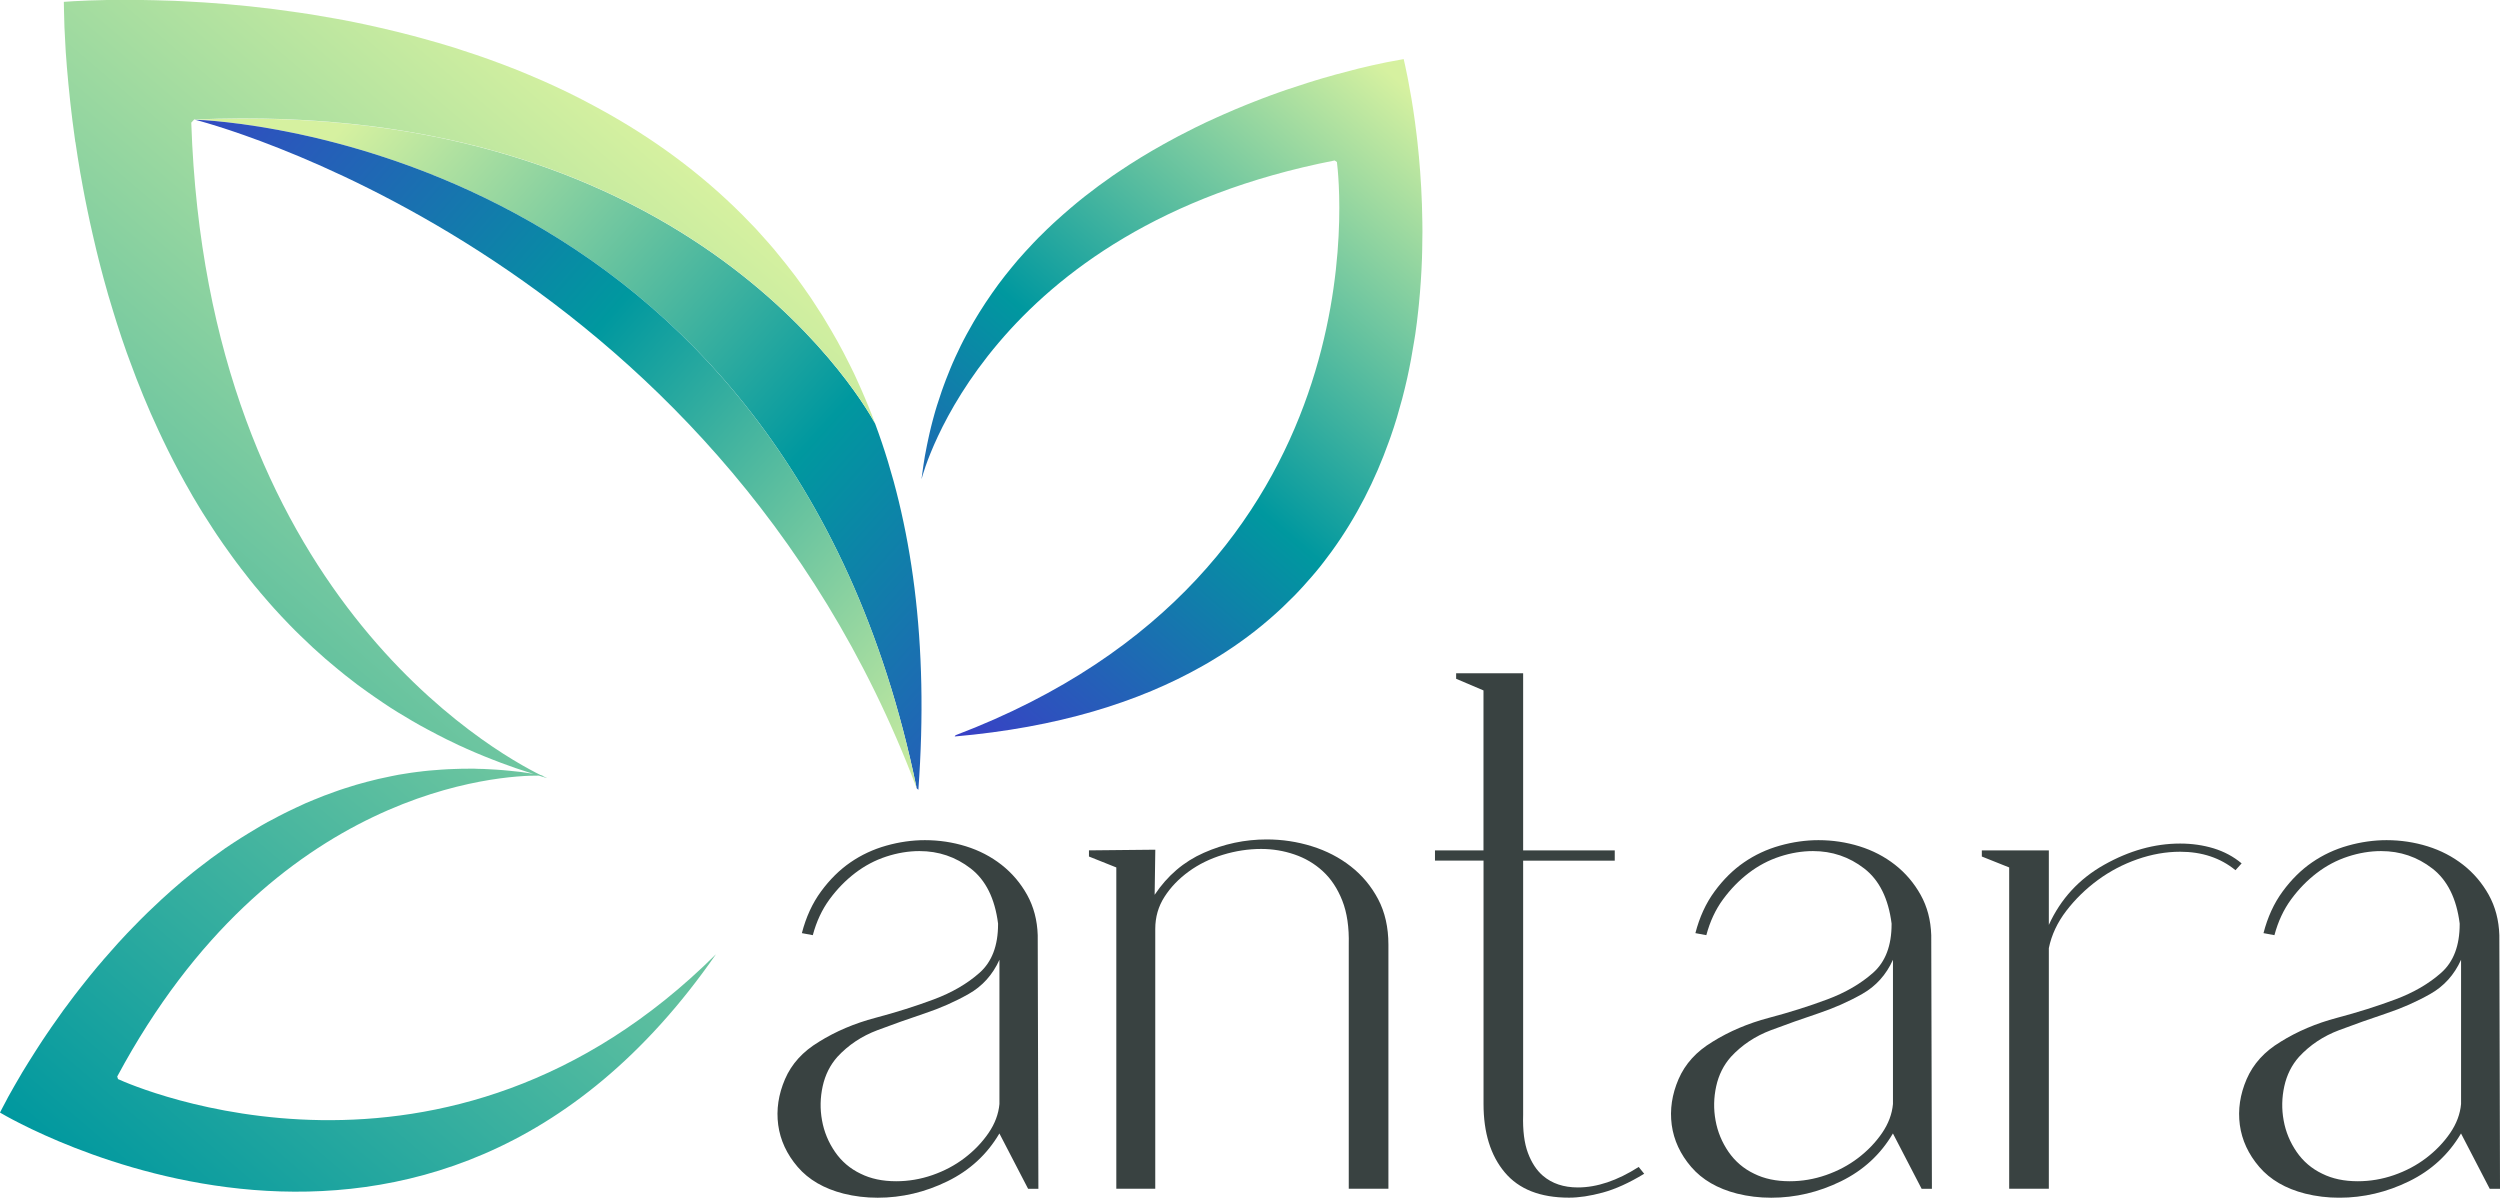<?xml version="1.0" encoding="UTF-8"?><svg id="a" xmlns="http://www.w3.org/2000/svg" xmlns:xlink="http://www.w3.org/1999/xlink" viewBox="0 0 528.3 253.09"><defs><style>.g{fill:url(#c);}.h{fill:#394241;}.i{fill:url(#f);}.j{fill:url(#b);}.k{fill:url(#d);}.l{fill:url(#e);}</style><linearGradient id="b" x1="165.86" y1="127.7" x2="161.94" y2="-103.94" gradientTransform="translate(41.95 212.55) rotate(-47.22)" gradientUnits="userSpaceOnUse"><stop offset="0" stop-color="#3e38c9"/><stop offset=".49" stop-color="#00989f"/><stop offset="1" stop-color="#d6f1a0"/></linearGradient><linearGradient id="c" x1="157.07" y1="84.49" x2="149.27" y2="-149.49" gradientTransform="translate(41.95 212.55) rotate(-47.22)" gradientUnits="userSpaceOnUse"><stop offset="0" stop-color="#d6f1a0"/><stop offset=".51" stop-color="#00989f"/><stop offset="1" stop-color="#3e38c9"/></linearGradient><linearGradient id="d" x1="190.07" y1="154.35" x2="302.18" y2="22.57" gradientTransform="matrix(1, 0, 0, 1, 0, 0)" xlink:href="#b"/><linearGradient id="e" x1="-18.09" y1="219.72" x2="141.64" y2="31.96" gradientTransform="matrix(1, 0, 0, 1, 0, 0)" gradientUnits="userSpaceOnUse"><stop offset="0" stop-color="#00989f"/><stop offset="1" stop-color="#d6f1a0"/></linearGradient><linearGradient id="f" x1="159.27" y1="203.37" x2="159.31" y2="203.37" xlink:href="#e"/></defs><g><path class="j" d="M184.92,89.52s.02,.02,.02,.03c7.71,20.68,11.41,46.12,9.13,77.36l-.36-.34C165.71,30.74,46.13,25.46,41.16,25.29c106.62-4.69,142.86,62.52,143.77,64.23Z"/><path class="g" d="M193.71,166.57C150.69,52.46,41.16,25.29,41.16,25.29c4.97,.17,124.56,5.45,152.55,141.28Z"/><path class="k" d="M201.73,155.67l.19-.3c90.68-34.41,81.05-117.57,80.61-121.02,0-.02,0-.06-.01-.08h0v-.03l-.48-.33c-73.35,14.32-86.96,66.01-87.29,67.31,0-.07,.01-.13,.01-.2,.12-.95,.25-1.88,.39-2.8,.09-.62,.2-1.25,.3-1.86,.14-.75,.28-1.49,.43-2.24l.28-1.33c.1-.44,.19-.88,.29-1.32,.1-.44,.21-.9,.32-1.34,.11-.44,.22-.89,.34-1.32,.11-.41,.23-.81,.33-1.21,.06-.24,.13-.48,.2-.71,.13-.41,.25-.82,.37-1.22,.33-1.04,.66-2.06,1.01-3.06,.14-.41,.28-.81,.44-1.22,.14-.4,.3-.81,.45-1.2,.3-.79,.62-1.58,.94-2.36,.17-.38,.34-.77,.49-1.16,.09-.19,.18-.38,.26-.57,.09-.19,.17-.38,.25-.57,.39-.85,.78-1.69,1.19-2.51,.18-.36,.36-.71,.54-1.07,.23-.44,.47-.88,.7-1.32,.47-.86,.94-1.7,1.43-2.54,.24-.42,.49-.82,.74-1.24,.13-.22,.26-.44,.4-.65,.03-.05,.05-.09,.08-.14,.87-1.41,1.8-2.79,2.73-4.13,.43-.62,.87-1.23,1.32-1.84,.35-.46,.7-.93,1.06-1.39,.11-.16,.25-.33,.37-.48,.44-.55,.88-1.11,1.33-1.65h0c.44-.55,.89-1.09,1.35-1.62,.04-.04,.07-.08,.11-.12,.48-.56,.96-1.1,1.45-1.63,.39-.43,.79-.86,1.19-1.28,.16-.2,.34-.39,.53-.57,.37-.39,.74-.77,1.12-1.16,.09-.09,.19-.19,.28-.27,.47-.49,.96-.97,1.44-1.42,.02-.03,.05-.04,.06-.06,.41-.4,.83-.79,1.25-1.18,.26-.25,.53-.49,.79-.72,.44-.41,.89-.81,1.34-1.2,.46-.42,.94-.84,1.43-1.24,.47-.41,.96-.82,1.45-1.22,.19-.16,.4-.32,.6-.49,.37-.29,.73-.59,1.11-.89,1.94-1.53,3.92-2.98,5.9-4.36,.37-.26,.74-.5,1.11-.75,3.17-2.15,6.38-4.1,9.59-5.89,.39-.22,.78-.44,1.18-.65,1.32-.73,2.64-1.42,3.96-2.08,.52-.27,1.04-.53,1.55-.79,1.57-.78,3.14-1.52,4.7-2.21,.49-.23,.98-.43,1.46-.65,.36-.17,.73-.32,1.09-.47,.46-.21,.91-.4,1.36-.59,.73-.31,1.45-.6,2.16-.89,.58-.24,1.17-.46,1.74-.69,.57-.23,1.14-.45,1.72-.67,.56-.21,1.13-.42,1.68-.63,.56-.21,1.11-.41,1.66-.6,.55-.19,1.1-.38,1.63-.57,.07-.04,.16-.05,.24-.08,1.55-.52,3.02-1,4.46-1.46h.01c.5-.16,.99-.31,1.48-.46,1.05-.33,2.07-.62,3.06-.89,.4-.11,.79-.23,1.17-.34,1.79-.49,3.47-.93,4.99-1.31,.22-.05,.44-.11,.66-.15,.53-.13,1.03-.25,1.52-.36,.34-.08,.66-.15,1-.23,.96-.21,1.84-.4,2.63-.56,.27-.05,.51-.11,.75-.14,1.41-.28,2.41-.44,2.92-.54h.01c.14,.61,.42,1.85,.78,3.65,.05,.27,.11,.54,.16,.82,.44,2.25,.96,5.23,1.44,8.78,.12,.89,.23,1.81,.35,2.77,.06,.48,.11,.97,.17,1.47,.1,.98,.21,2.01,.31,3.06,.39,4.21,.67,8.89,.73,13.91,.02,.63,.02,1.26,.02,1.89,0,1.29-.02,2.58-.05,3.89,0,.66-.02,1.31-.05,1.98h0c-.11,3.09-.32,6.27-.64,9.51-.04,.49-.09,.96-.15,1.44-.17,1.64-.38,3.29-.62,4.94-.06,.46-.14,.91-.22,1.37-.41,2.61-.9,5.27-1.48,7.91h0c-.33,1.45-.67,2.89-1.05,4.32-.36,1.34-.74,2.7-1.14,4.05-.4,1.34-.84,2.68-1.31,4.02-.13,.36-.25,.73-.39,1.08-2.87,8.04-6.81,15.92-12.13,23.24-.51,.71-1.05,1.42-1.6,2.13-.54,.71-1.09,1.4-1.67,2.09-.29,.34-.58,.68-.87,1.02-.59,.69-1.19,1.37-1.81,2.05-.3,.34-.62,.67-.93,1-.27,.3-.56,.58-.84,.89l-2.65,2.6c-.3,.29-.61,.57-.92,.85-.31,.28-.62,.57-.93,.84-.31,.29-.62,.56-.95,.83-.96,.83-1.95,1.65-2.96,2.44-1.02,.8-2.06,1.58-3.14,2.34-.41,.3-.8,.58-1.22,.86-.32,.21-.64,.44-.97,.65-.36,.24-.74,.5-1.12,.74-.38,.23-.75,.49-1.14,.72-.76,.48-1.54,.96-2.33,1.42-.39,.22-.78,.46-1.18,.67t-.02,.01c-13.42,7.62-30.58,13-52.4,14.9Z"/><path class="l" d="M40.99,25.3l-.57,.61c3.31,99.37,64.05,133.08,73.89,137.91,.1,.02,.22,.03,.32,.05,.05,.02,.12,.02,.19,.05h-.29c.61,.29,.98,.46,1.1,.51-.1-.02-.19-.05-.27-.07-.51-.15-1.01-.3-1.5-.46-7.54-.05-56.17,2.19-89.09,63.59l.17,.54,.02,.02h.02s.05,.03,.07,.03c2.93,1.35,69.09,30.45,126.24-26.42C90.74,288.92,1.55,236.03,.02,235.12l-.02-.02c.25-.46,.69-1.37,1.38-2.63,.1-.22,.22-.44,.35-.67,.39-.71,.83-1.48,1.32-2.34,.17-.29,.34-.57,.51-.88,.25-.44,.51-.88,.79-1.35,.12-.2,.24-.39,.34-.59,.83-1.35,1.72-2.82,2.73-4.38,.2-.34,.44-.67,.66-1.03,.56-.86,1.13-1.75,1.75-2.65,.29-.42,.57-.84,.88-1.28v-.02c.88-1.23,1.75-2.5,2.71-3.83,.05-.05,.1-.13,.15-.2,.34-.46,.67-.91,1.03-1.38,.35-.47,.71-.93,1.06-1.42,.35-.47,.72-.94,1.1-1.42,.37-.49,.76-.96,1.15-1.45,.39-.47,.76-.96,1.16-1.45,.49-.59,.98-1.2,1.48-1.8,.32-.39,.64-.76,.98-1.13,.25-.3,.49-.62,.78-.91,.34-.4,.67-.79,1.05-1.2,1.11-1.28,2.28-2.56,3.49-3.84,.4-.4,.81-.83,1.21-1.25,1.01-1.06,2.07-2.12,3.15-3.17,.32-.32,.64-.62,.98-.93,2.65-2.55,5.46-5.04,8.45-7.44,.35-.27,.69-.56,1.05-.83,1.91-1.5,3.88-2.97,5.9-4.37,.4-.27,.81-.52,1.18-.79,.22-.13,.44-.29,.64-.42,.54-.35,1.06-.69,1.6-1.03,.52-.34,1.06-.67,1.6-.99,.51-.32,1.03-.64,1.55-.93,.3-.19,.61-.37,.93-.56,.49-.29,.98-.56,1.48-.84,.02,0,.03-.02,.07-.03,.57-.32,1.18-.64,1.79-.94,.1-.07,.24-.13,.34-.19,.49-.27,.96-.51,1.45-.74,.22-.12,.46-.24,.69-.34,.52-.25,1.05-.52,1.59-.76,.66-.3,1.3-.61,1.97-.91,.05-.02,.1-.03,.15-.07,.64-.27,1.28-.54,1.94-.81h.02c.64-.27,1.3-.54,1.96-.79,.19-.07,.39-.15,.57-.2,.56-.22,1.1-.4,1.65-.61,.71-.25,1.42-.51,2.14-.73,1.55-.51,3.14-.98,4.76-1.4,.05,0,.1-.02,.15-.03,.24-.07,.49-.13,.74-.19,.47-.12,.93-.24,1.4-.35,.94-.22,1.89-.42,2.85-.61,.49-.08,.98-.19,1.47-.29,.4-.07,.78-.12,1.18-.19,.91-.15,1.82-.29,2.75-.4,.2-.03,.42-.05,.62-.07,.2-.03,.42-.07,.62-.08,.42-.03,.83-.08,1.25-.13,.84-.08,1.69-.15,2.53-.2,.42-.03,.84-.07,1.28-.08,.42-.02,.86-.03,1.28-.05,1.06-.05,2.14-.07,3.22-.07,.42,0,.84,.02,1.28,0,.24,.02,.49,.02,.72,.03,.42,.02,.84,.02,1.26,.03,.44,.02,.89,.03,1.35,.07,.47,.02,.93,.05,1.38,.08,.46,.03,.89,.07,1.35,.1l1.35,.13c.76,.07,1.52,.17,2.28,.24,.61,.1,1.23,.19,1.85,.27,.3,.05,.61,.08,.93,.15-.42-.13-.86-.27-1.28-.4-.84-.27-1.7-.56-2.55-.84-1.03-.35-2.04-.73-3.05-1.1l-1.84-.71c-.59-.24-1.18-.47-1.79-.71l-1.82-.76c-.59-.27-1.2-.52-1.79-.78-.54-.25-1.08-.51-1.64-.74-.32-.15-.64-.3-.94-.46-.56-.27-1.1-.52-1.65-.79-1.38-.69-2.75-1.4-4.08-2.12-.54-.29-1.08-.59-1.62-.88-.54-.3-1.06-.61-1.59-.91-1.05-.61-2.09-1.23-3.12-1.87-.49-.32-.99-.64-1.52-.96-.24-.17-.49-.34-.74-.49-.24-.17-.51-.34-.74-.49-1.11-.74-2.19-1.5-3.27-2.26-.47-.34-.94-.67-1.4-1.01-.57-.4-1.15-.84-1.7-1.28-1.11-.84-2.19-1.7-3.25-2.58-.54-.44-1.06-.88-1.59-1.33-.29-.22-.57-.47-.83-.71-.07-.05-.13-.1-.19-.15-1.79-1.55-3.54-3.17-5.21-4.81-.78-.74-1.53-1.5-2.29-2.28-.57-.61-1.15-1.2-1.72-1.8-.2-.2-.4-.42-.59-.64-.69-.74-1.37-1.48-2.02-2.24l-.02-.02c-.67-.76-1.33-1.52-1.97-2.28-.05-.07-.1-.12-.14-.19-.69-.79-1.35-1.6-1.99-2.41-.52-.66-1.03-1.32-1.53-1.97-.24-.29-.47-.57-.67-.88-.47-.61-.94-1.21-1.38-1.84-.12-.17-.22-.32-.34-.47-.57-.78-1.13-1.55-1.67-2.34-.03-.03-.05-.07-.07-.1-.47-.66-.93-1.33-1.38-2.02-.29-.42-.57-.84-.84-1.28-.47-.71-.94-1.43-1.4-2.18-.49-.74-.96-1.52-1.43-2.29-.46-.76-.93-1.53-1.38-2.31-.17-.32-.35-.64-.54-.96-.34-.59-.67-1.18-1.01-1.77-1.72-3.09-3.32-6.21-4.81-9.33-.29-.57-.56-1.15-.81-1.72-2.33-4.97-4.35-9.95-6.15-14.89-.22-.61-.44-1.2-.66-1.8-.73-2.04-1.4-4.06-2.04-6.07-.25-.79-.51-1.59-.74-2.38-.76-2.39-1.43-4.77-2.07-7.12-.2-.74-.39-1.48-.59-2.23-.13-.54-.29-1.08-.42-1.64-.17-.69-.35-1.38-.51-2.06-.27-1.11-.52-2.19-.76-3.25-.22-.89-.4-1.75-.59-2.63-.19-.84-.37-1.7-.54-2.56-.17-.84-.35-1.69-.51-2.51-.17-.84-.32-1.65-.47-2.48-.15-.83-.3-1.64-.44-2.45-.03-.1-.03-.24-.07-.35-.39-2.28-.74-4.49-1.05-6.63h-.02c-.1-.74-.2-1.48-.3-2.21-.22-1.53-.4-3.05-.57-4.5-.07-.59-.13-1.18-.2-1.74-.29-2.65-.52-5.11-.71-7.35-.02-.32-.05-.64-.07-.96-.07-.78-.12-1.52-.17-2.23-.02-.51-.05-.98-.08-1.47-.08-1.4-.15-2.68-.2-3.83-.02-.39-.03-.74-.03-1.08-.07-2.06-.08-3.51-.1-4.27h.02c.88-.07,2.7-.19,5.33-.29,.39-.02,.79-.03,1.18-.03,3.29-.12,7.62-.15,12.73-.02,1.28,.02,2.61,.07,4,.12,.69,.03,1.38,.07,2.09,.1,1.42,.07,2.9,.15,4.4,.25,6.04,.4,12.71,1.06,19.81,2.12,.89,.12,1.79,.25,2.68,.4,1.8,.29,3.63,.61,5.46,.94,.93,.17,1.85,.34,2.78,.52h.02c4.33,.88,8.79,1.89,13.27,3.07,.67,.17,1.33,.34,1.99,.54,2.26,.61,4.55,1.28,6.85,1.99,.62,.2,1.25,.4,1.87,.62,3.61,1.15,7.22,2.46,10.83,3.88h.02c1.96,.79,3.91,1.62,5.85,2.46,1.82,.81,3.66,1.65,5.46,2.53,1.8,.88,3.59,1.8,5.38,2.77,.49,.25,.98,.52,1.45,.79,10.71,5.87,20.93,13.22,30.05,22.39,.89,.89,1.77,1.8,2.65,2.73,.86,.94,1.72,1.89,2.56,2.85,.42,.49,.84,.96,1.26,1.45,.83,.99,1.65,2.01,2.46,3.02,.4,.51,.81,1.03,1.21,1.55,.35,.46,.69,.91,1.06,1.38,1.05,1.42,2.06,2.85,3.07,4.32,.34,.51,.66,.99,.98,1.5,.34,.51,.66,.99,.98,1.52,.34,.49,.66,1.01,.96,1.52,.94,1.55,1.87,3.12,2.77,4.74,.89,1.62,1.77,3.27,2.6,4.96,.32,.64,.62,1.26,.94,1.91,.22,.51,.46,1.01,.69,1.52,.27,.57,.52,1.16,.79,1.75,.25,.59,.51,1.16,.76,1.77,.51,1.18,.99,2.39,1.48,3.61,.22,.61,.46,1.21,.67,1.82-.89-1.7-37.15-68.9-143.76-64.21-.05-.02-.1-.02-.13-.02v.02h-.03Z"/><path class="i" d="M159.31,203.34s-.02,.04-.04,.06"/></g><g><path class="h" d="M173.06,220.15c3.56-2.21,7.53-3.9,11.92-5.06,4.38-1.16,8.5-2.46,12.35-3.9,3.85-1.44,7.08-3.32,9.68-5.63s3.9-5.73,3.9-10.26v-.14c-.68-5.3-2.6-9.17-5.78-11.63-3.18-2.46-6.79-3.68-10.83-3.68-2.31,0-4.65,.39-7.01,1.16-2.36,.77-4.55,1.93-6.57,3.47-2.02,1.54-3.83,3.4-5.42,5.56-1.59,2.17-2.77,4.69-3.54,7.58l-2.31-.43c.87-3.37,2.21-6.31,4.05-8.81,1.83-2.5,3.9-4.55,6.21-6.14,2.31-1.59,4.84-2.77,7.58-3.54,2.74-.77,5.46-1.16,8.16-1.16,2.98,0,5.87,.43,8.67,1.3,2.79,.87,5.3,2.17,7.51,3.9,2.21,1.73,4.02,3.85,5.42,6.36,1.39,2.51,2.14,5.35,2.24,8.52l.14,53.6h-2.17l-6.07-11.7c-2.6,4.43-6.26,7.8-10.98,10.11-4.72,2.31-9.63,3.47-14.74,3.47-2.51,0-4.91-.29-7.22-.87-4.14-1.06-7.37-2.94-9.68-5.63-2.31-2.69-3.68-5.66-4.12-8.88-.43-3.23,.05-6.45,1.44-9.68,1.39-3.23,3.78-5.85,7.15-7.87Zm8.81,27.88c2.12,1.06,4.62,1.59,7.51,1.59,2.6,0,5.15-.43,7.66-1.3,2.5-.87,4.77-2.07,6.79-3.61,2.02-1.54,3.71-3.3,5.06-5.27,1.35-1.97,2.12-4.02,2.31-6.14v-30.48c-1.44,3.18-3.61,5.59-6.5,7.22-2.89,1.64-6,3.01-9.32,4.12-3.32,1.11-6.65,2.29-9.97,3.54-3.32,1.25-6.14,3.13-8.45,5.63-1.54,1.73-2.58,3.81-3.11,6.21-.53,2.41-.58,4.82-.14,7.22,.43,2.41,1.35,4.62,2.74,6.65,1.39,2.02,3.2,3.56,5.42,4.62Z"/><path class="h" d="M230.13,179.7l14.01-.14-.14,9.53c2.7-4.05,6.16-7.01,10.4-8.88,4.24-1.88,8.67-2.82,13.29-2.82,3.27,0,6.45,.48,9.53,1.44,3.08,.96,5.83,2.38,8.23,4.26,2.41,1.88,4.33,4.19,5.78,6.93,1.44,2.74,2.17,5.95,2.17,9.61v51.57h-8.38v-51.57c.09-3.66-.36-6.76-1.37-9.32-1.01-2.55-2.38-4.62-4.12-6.21-1.73-1.59-3.73-2.77-6-3.54-2.26-.77-4.6-1.16-7.01-1.16-2.7,0-5.39,.41-8.09,1.23-2.7,.82-5.11,2-7.22,3.54-2.12,1.54-3.83,3.32-5.13,5.35-1.3,2.02-1.95,4.29-1.95,6.79v54.9h-8.23v-67.9l-5.78-2.31v-1.3Z"/><path class="h" d="M303.23,179.7h10.26v-33.8l-5.78-2.46v-1.16h14.16v37.42h19.36v2.17h-19.36v53.74c-.1,3.28,.24,5.95,1.01,8.02,.77,2.07,1.83,3.68,3.18,4.84,1.93,1.64,4.38,2.46,7.37,2.46,4.04,0,8.33-1.44,12.86-4.33l1.16,1.44c-3.18,1.93-6.09,3.25-8.74,3.97-2.65,.72-5.03,1.08-7.15,1.08-6.07,0-10.6-1.78-13.58-5.35-2.99-3.56-4.48-8.38-4.48-14.45v-51.43h-10.26v-2.17Z"/><path class="h" d="M361.88,220.15c3.56-2.21,7.53-3.9,11.92-5.06,4.38-1.16,8.5-2.46,12.35-3.9,3.85-1.44,7.08-3.32,9.68-5.63s3.9-5.73,3.9-10.26v-.14c-.68-5.3-2.6-9.17-5.78-11.63-3.18-2.46-6.79-3.68-10.83-3.68-2.31,0-4.65,.39-7.01,1.16-2.36,.77-4.55,1.93-6.57,3.47-2.02,1.54-3.83,3.4-5.42,5.56s-2.77,4.69-3.54,7.58l-2.31-.43c.87-3.37,2.21-6.31,4.05-8.81,1.83-2.5,3.9-4.55,6.21-6.14,2.31-1.59,4.84-2.77,7.58-3.54,2.74-.77,5.47-1.16,8.16-1.16,2.98,0,5.87,.43,8.67,1.3,2.79,.87,5.3,2.17,7.51,3.9,2.21,1.73,4.02,3.85,5.42,6.36,1.4,2.51,2.14,5.35,2.24,8.52l.14,53.6h-2.17l-6.07-11.7c-2.6,4.43-6.26,7.8-10.98,10.11-4.72,2.31-9.63,3.47-14.74,3.47-2.51,0-4.91-.29-7.22-.87-4.14-1.06-7.37-2.94-9.68-5.63-2.31-2.69-3.68-5.66-4.12-8.88-.43-3.23,.05-6.45,1.44-9.68,1.4-3.23,3.78-5.85,7.15-7.87Zm8.81,27.88c2.12,1.06,4.62,1.59,7.51,1.59,2.6,0,5.15-.43,7.66-1.3,2.5-.87,4.77-2.07,6.79-3.61,2.02-1.54,3.71-3.3,5.06-5.27,1.35-1.97,2.12-4.02,2.31-6.14v-30.48c-1.44,3.18-3.61,5.59-6.5,7.22-2.89,1.64-6,3.01-9.32,4.12-3.32,1.11-6.65,2.29-9.97,3.54-3.32,1.25-6.14,3.13-8.45,5.63-1.54,1.73-2.58,3.81-3.11,6.21-.53,2.41-.58,4.82-.14,7.22,.43,2.41,1.35,4.62,2.74,6.65,1.4,2.02,3.2,3.56,5.42,4.62Z"/><path class="h" d="M418.8,179.7h14.16v15.75c2.5-5.49,6.4-9.73,11.7-12.71,5.3-2.98,10.64-4.48,16.04-4.48,2.5,0,4.86,.34,7.08,1.01,2.21,.68,4.19,1.73,5.92,3.18l-1.3,1.44c-3.18-2.6-7.08-3.9-11.7-3.9-2.99,0-5.99,.53-9.03,1.59-3.03,1.06-5.83,2.53-8.38,4.41-2.55,1.88-4.77,4.05-6.65,6.5-1.88,2.46-3.11,5.08-3.68,7.87v50.85h-8.38v-67.9l-5.78-2.31v-1.3Z"/><path class="h" d="M481.93,220.15c3.56-2.21,7.53-3.9,11.92-5.06,4.38-1.16,8.5-2.46,12.35-3.9,3.85-1.44,7.08-3.32,9.68-5.63s3.9-5.73,3.9-10.26v-.14c-.67-5.3-2.6-9.17-5.78-11.63-3.18-2.46-6.79-3.68-10.83-3.68-2.31,0-4.65,.39-7.01,1.16-2.36,.77-4.55,1.93-6.57,3.47-2.02,1.54-3.83,3.4-5.42,5.56-1.59,2.17-2.77,4.69-3.54,7.58l-2.31-.43c.87-3.37,2.21-6.31,4.05-8.81,1.83-2.5,3.9-4.55,6.21-6.14,2.31-1.59,4.84-2.77,7.58-3.54,2.74-.77,5.47-1.16,8.16-1.16,2.98,0,5.87,.43,8.67,1.3,2.79,.87,5.29,2.17,7.51,3.9,2.21,1.73,4.02,3.85,5.42,6.36,1.39,2.51,2.14,5.35,2.24,8.52l.14,53.6h-2.17l-6.07-11.7c-2.6,4.43-6.26,7.8-10.98,10.11-4.72,2.31-9.63,3.47-14.74,3.47-2.51,0-4.91-.29-7.22-.87-4.14-1.06-7.37-2.94-9.68-5.63-2.31-2.69-3.68-5.66-4.12-8.88-.43-3.23,.05-6.45,1.44-9.68,1.4-3.23,3.78-5.85,7.15-7.87Zm8.81,27.88c2.12,1.06,4.62,1.59,7.51,1.59,2.6,0,5.15-.43,7.66-1.3,2.5-.87,4.77-2.07,6.79-3.61,2.02-1.54,3.71-3.3,5.06-5.27,1.35-1.97,2.12-4.02,2.31-6.14v-30.48c-1.44,3.18-3.61,5.59-6.5,7.22-2.89,1.64-5.99,3.01-9.32,4.12-3.32,1.11-6.65,2.29-9.97,3.54-3.32,1.25-6.14,3.13-8.45,5.63-1.54,1.73-2.58,3.81-3.11,6.21-.53,2.41-.58,4.82-.14,7.22,.43,2.41,1.35,4.62,2.74,6.65,1.39,2.02,3.2,3.56,5.42,4.62Z"/></g></svg>